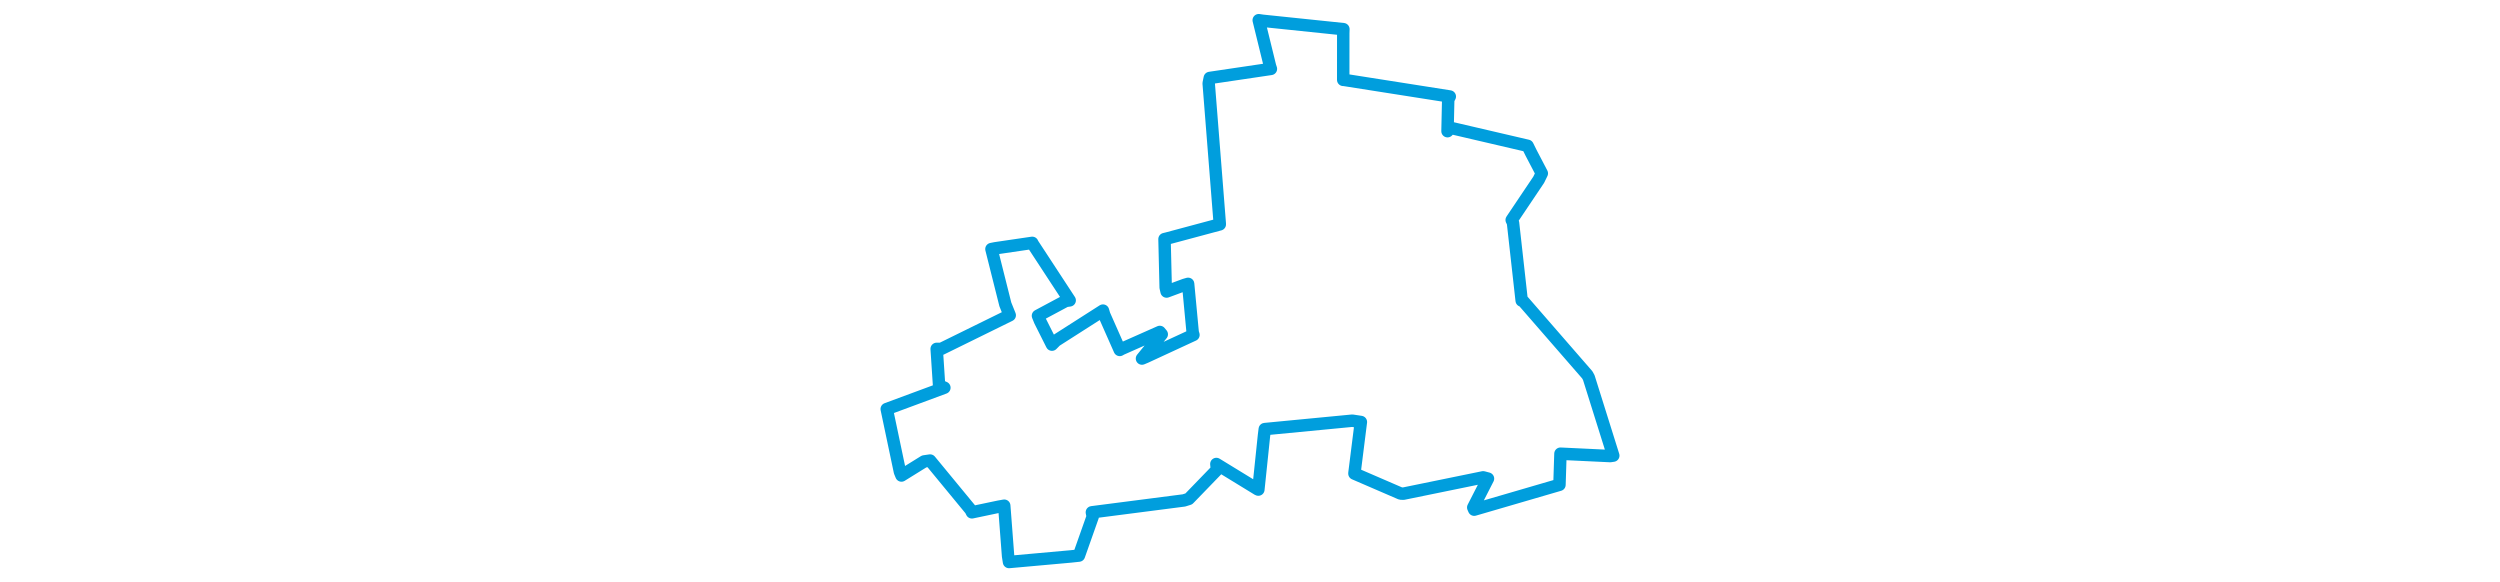 <svg viewBox="0 0 306.719 232.854" width="1000" xmlns="http://www.w3.org/2000/svg"><polygon points="8.053,163.618 13.334,188.71 13.946,190.201 23.027,184.569 25.397,184.224 41.629,203.92 42.128,204.927 52.752,202.695 55.054,202.281 56.591,222.416 56.966,224.802 81.725,222.574 84.93,222.228 90.446,206.622 90.111,204.924 126.939,200.168 128.878,199.556 140.123,187.934 139.904,185.598 156.556,195.792 156.698,195.83 158.956,174.181 159.272,171.64 194.259,168.278 197.709,168.797 195.143,189.232 195.137,189.435 213.61,197.418 214.703,197.473 246.633,190.935 248.552,191.448 242.657,202.987 243.038,203.869 277.142,193.919 277.543,181.479 297.437,182.425 298.666,182.244 288.881,151.055 288.277,149.945 262.397,120.187 262.035,120.226 258.557,89.081 258.037,87.987 268.829,71.922 270.083,69.35 265.84,61.239 264.394,58.319 233.648,51.15 232.369,52.476 232.646,39.819 233.276,38.603 190.786,31.918 190.648,31.944 190.659,13.335 190.713,11.671 158.402,8.312 156.851,8.079 161.368,26.485 161.721,27.558 137.271,31.185 136.834,33.348 141.258,89.296 141.277,89.741 120.05,95.434 119.168,95.641 119.633,114.995 119.999,116.612 127.233,113.935 128.604,113.543 130.431,132.959 130.734,133.96 111.667,142.785 110.152,143.422 118.062,133.725 117.281,132.783 101.8,139.652 101.261,139.972 95.029,125.878 94.549,124.244 75.694,136.29 74.144,137.854 69.386,128.379 68.547,126.309 79.647,120.371 81.233,120.144 66.424,97.53 66.256,97.146 51.492,99.315 49.938,99.627 55.493,121.741 57.248,126.098 29.877,139.557 28.031,139.551 28.992,154.155 31.108,155.081 8.053,163.618" stroke="#009edd" stroke-width="4.975px" fill="none" stroke-linejoin="round" vector-effect="non-scaling-stroke"></polygon></svg>